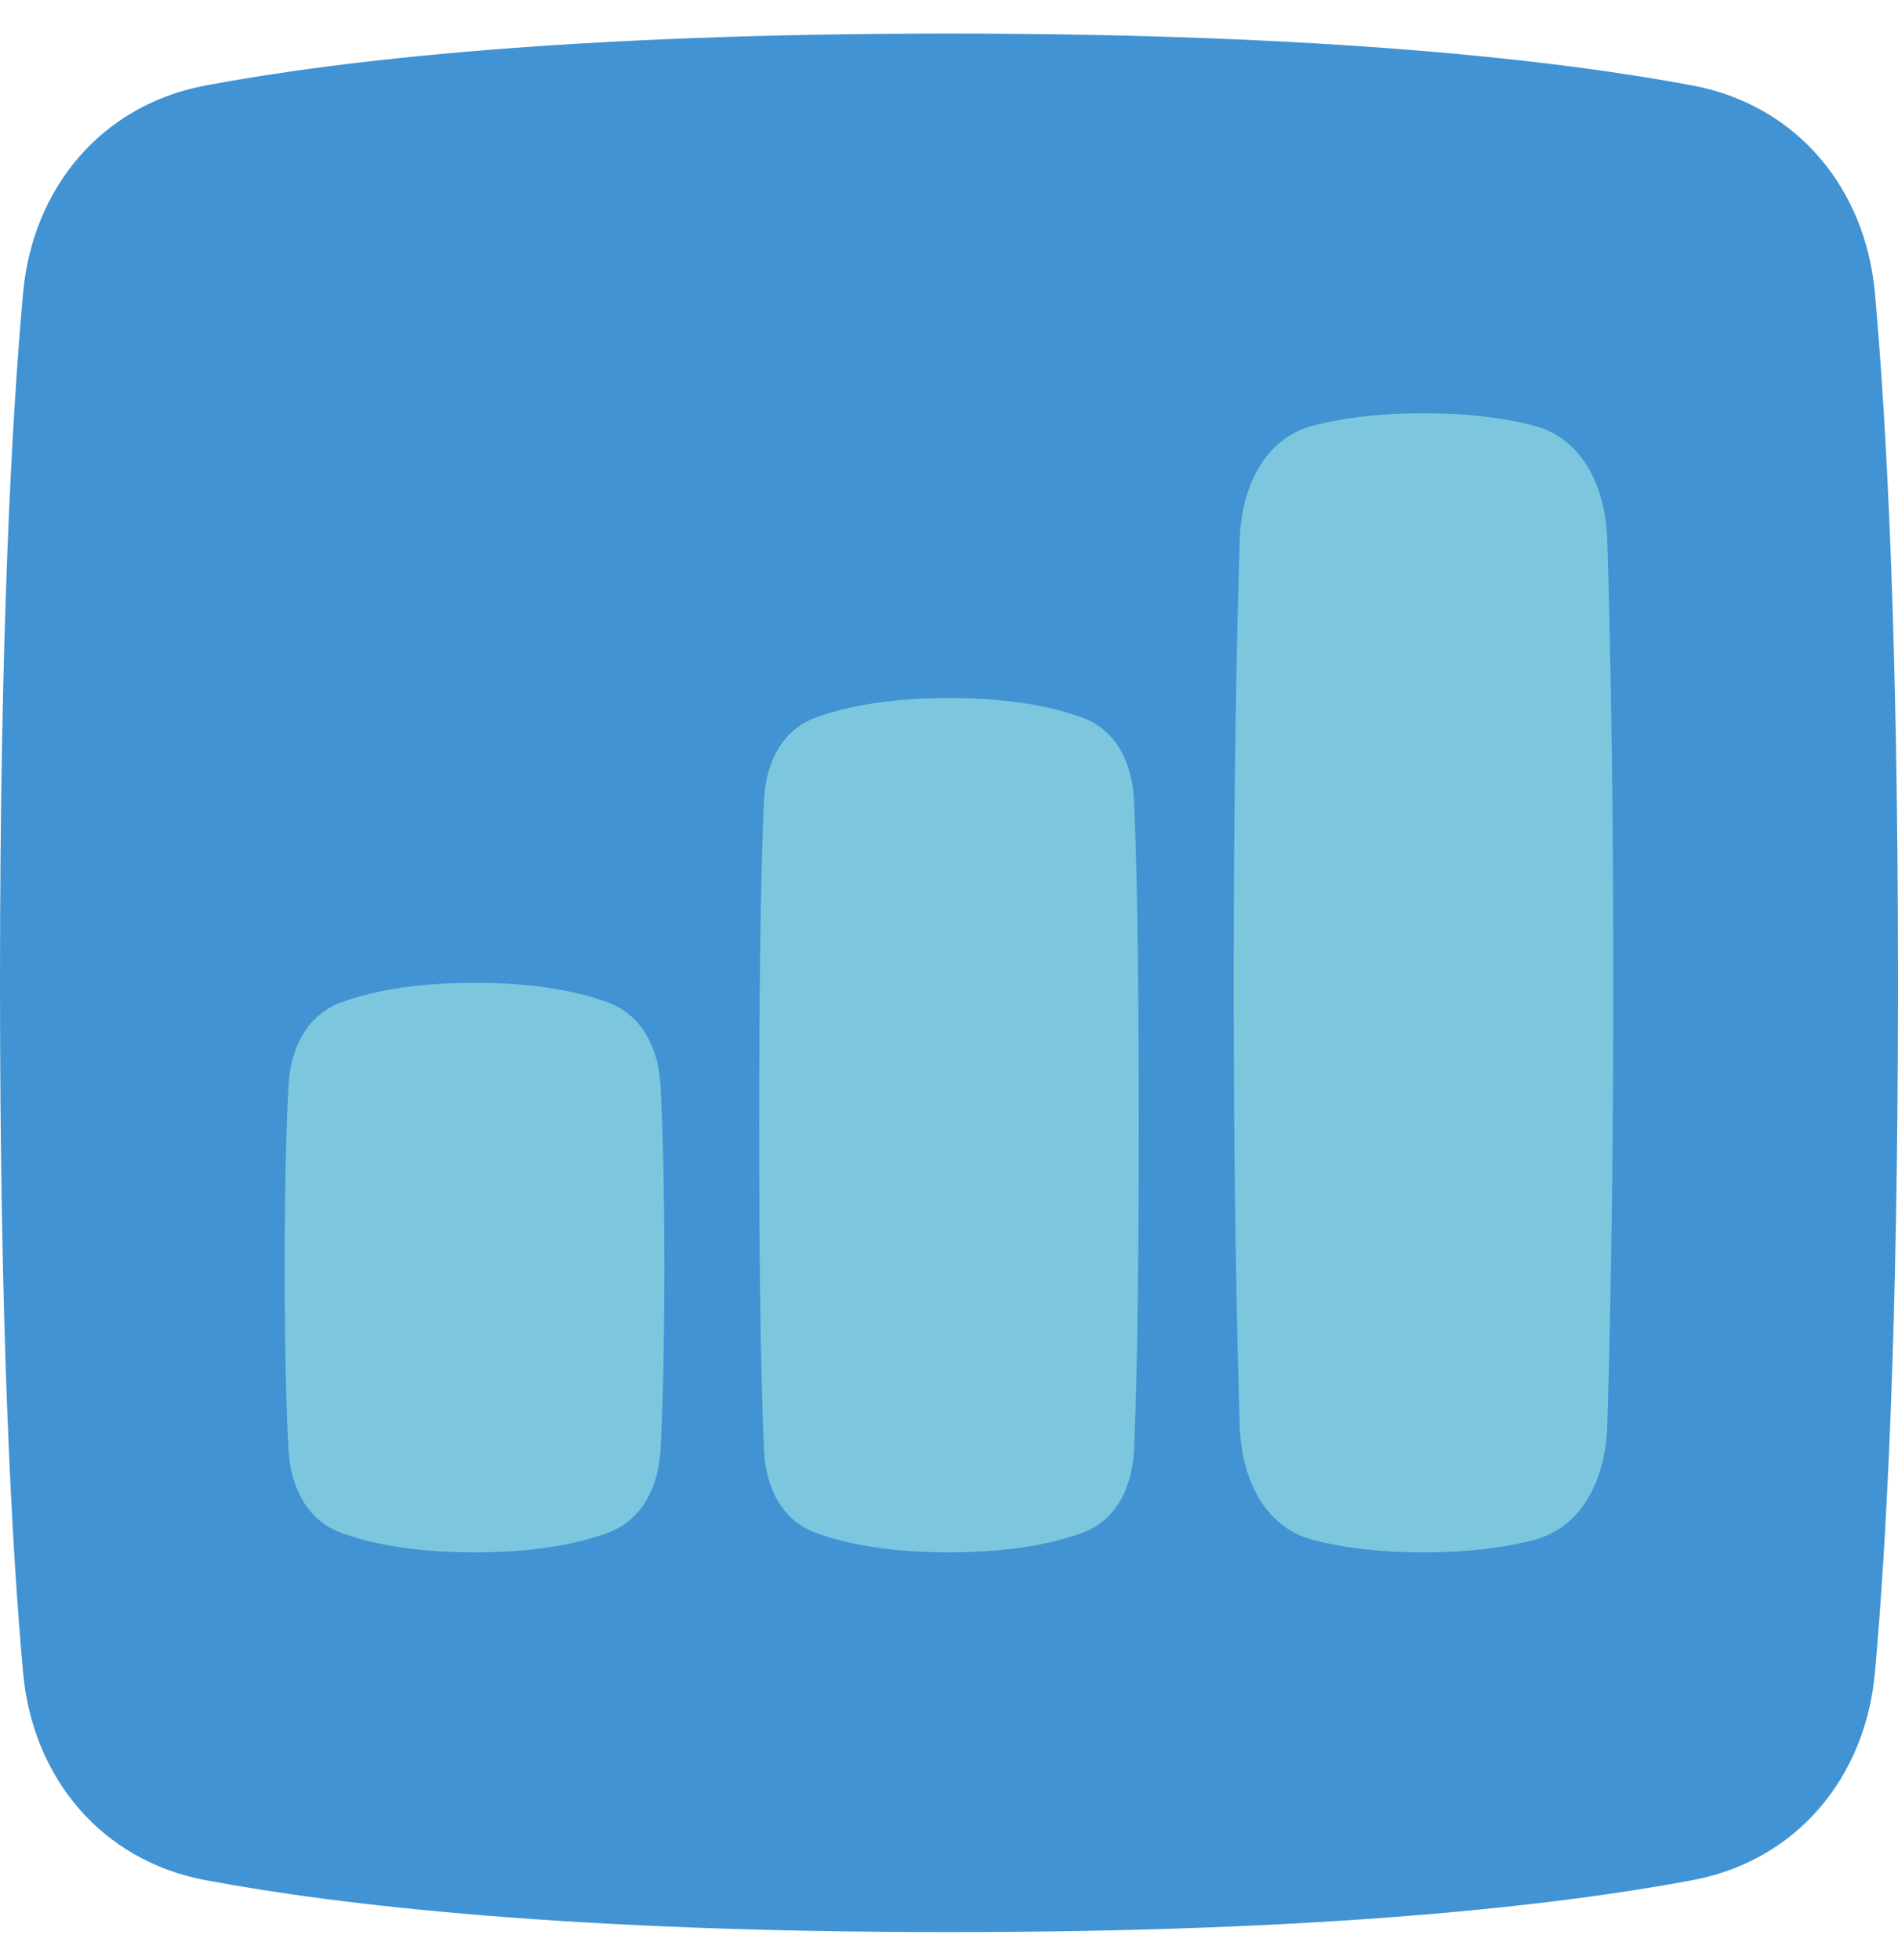<svg width="31" height="32" viewBox="0 0 31 32" fill="none" xmlns="http://www.w3.org/2000/svg">
<path d="M0.377 4.786C0.532 3.066 1.66 1.714 3.357 1.396C5.544 0.986 9.324 0.548 15.5 0.548C21.676 0.548 25.456 0.986 27.643 1.396C29.34 1.714 30.468 3.066 30.623 4.786C30.81 6.863 31 10.37 31 16.049C31 21.727 30.81 25.234 30.623 27.311C30.468 29.031 29.34 30.383 27.643 30.701C25.456 31.111 21.676 31.549 15.5 31.549C9.324 31.549 5.544 31.111 3.357 30.701C1.66 30.383 0.532 29.031 0.377 27.311C0.19 25.234 0 21.727 0 16.049C0 10.37 0.19 6.863 0.377 4.786Z" fill="#4193D3"/>
<path d="M12.479 23.683C12.506 24.272 12.759 24.819 13.312 25.025C13.768 25.195 14.466 25.348 15.5 25.348C16.534 25.348 17.232 25.195 17.689 25.025C18.241 24.819 18.494 24.272 18.521 23.683C18.56 22.859 18.6 21.298 18.6 18.373C18.6 15.449 18.56 13.888 18.521 13.064C18.494 12.475 18.241 11.928 17.689 11.722C17.232 11.552 16.534 11.398 15.5 11.398C14.466 11.398 13.768 11.552 13.312 11.722C12.759 11.928 12.506 12.475 12.479 13.064C12.44 13.888 12.4 15.449 12.4 18.373C12.4 21.298 12.44 22.859 12.479 23.683Z" fill="#7CC7DE"/>
<path d="M20.248 23.273C20.275 24.119 20.631 24.932 21.451 25.147C21.888 25.262 22.475 25.348 23.25 25.348C24.025 25.348 24.612 25.262 25.049 25.147C25.869 24.932 26.225 24.119 26.252 23.273C26.294 21.907 26.35 19.479 26.35 16.048C26.35 12.618 26.294 10.19 26.252 8.824C26.225 7.977 25.869 7.165 25.049 6.949C24.612 6.835 24.025 6.748 23.25 6.748C22.475 6.748 21.888 6.835 21.451 6.949C20.631 7.165 20.275 7.977 20.248 8.824C20.206 10.19 20.15 12.618 20.15 16.048C20.15 19.479 20.206 21.907 20.248 23.273Z" fill="#7CC7DE"/>
<path d="M4.713 23.684C4.746 24.273 5.009 24.819 5.562 25.025C6.018 25.195 6.716 25.348 7.75 25.348C8.784 25.348 9.482 25.195 9.938 25.025C10.491 24.819 10.754 24.273 10.787 23.684C10.82 23.104 10.85 22.172 10.85 20.698C10.85 19.225 10.82 18.293 10.787 17.713C10.754 17.124 10.491 16.578 9.938 16.372C9.482 16.202 8.784 16.048 7.75 16.048C6.716 16.048 6.018 16.202 5.562 16.372C5.009 16.578 4.746 17.124 4.713 17.713C4.68 18.293 4.65 19.225 4.65 20.698C4.65 22.172 4.68 23.104 4.713 23.684Z" fill="#7CC7DE"/>
</svg>

